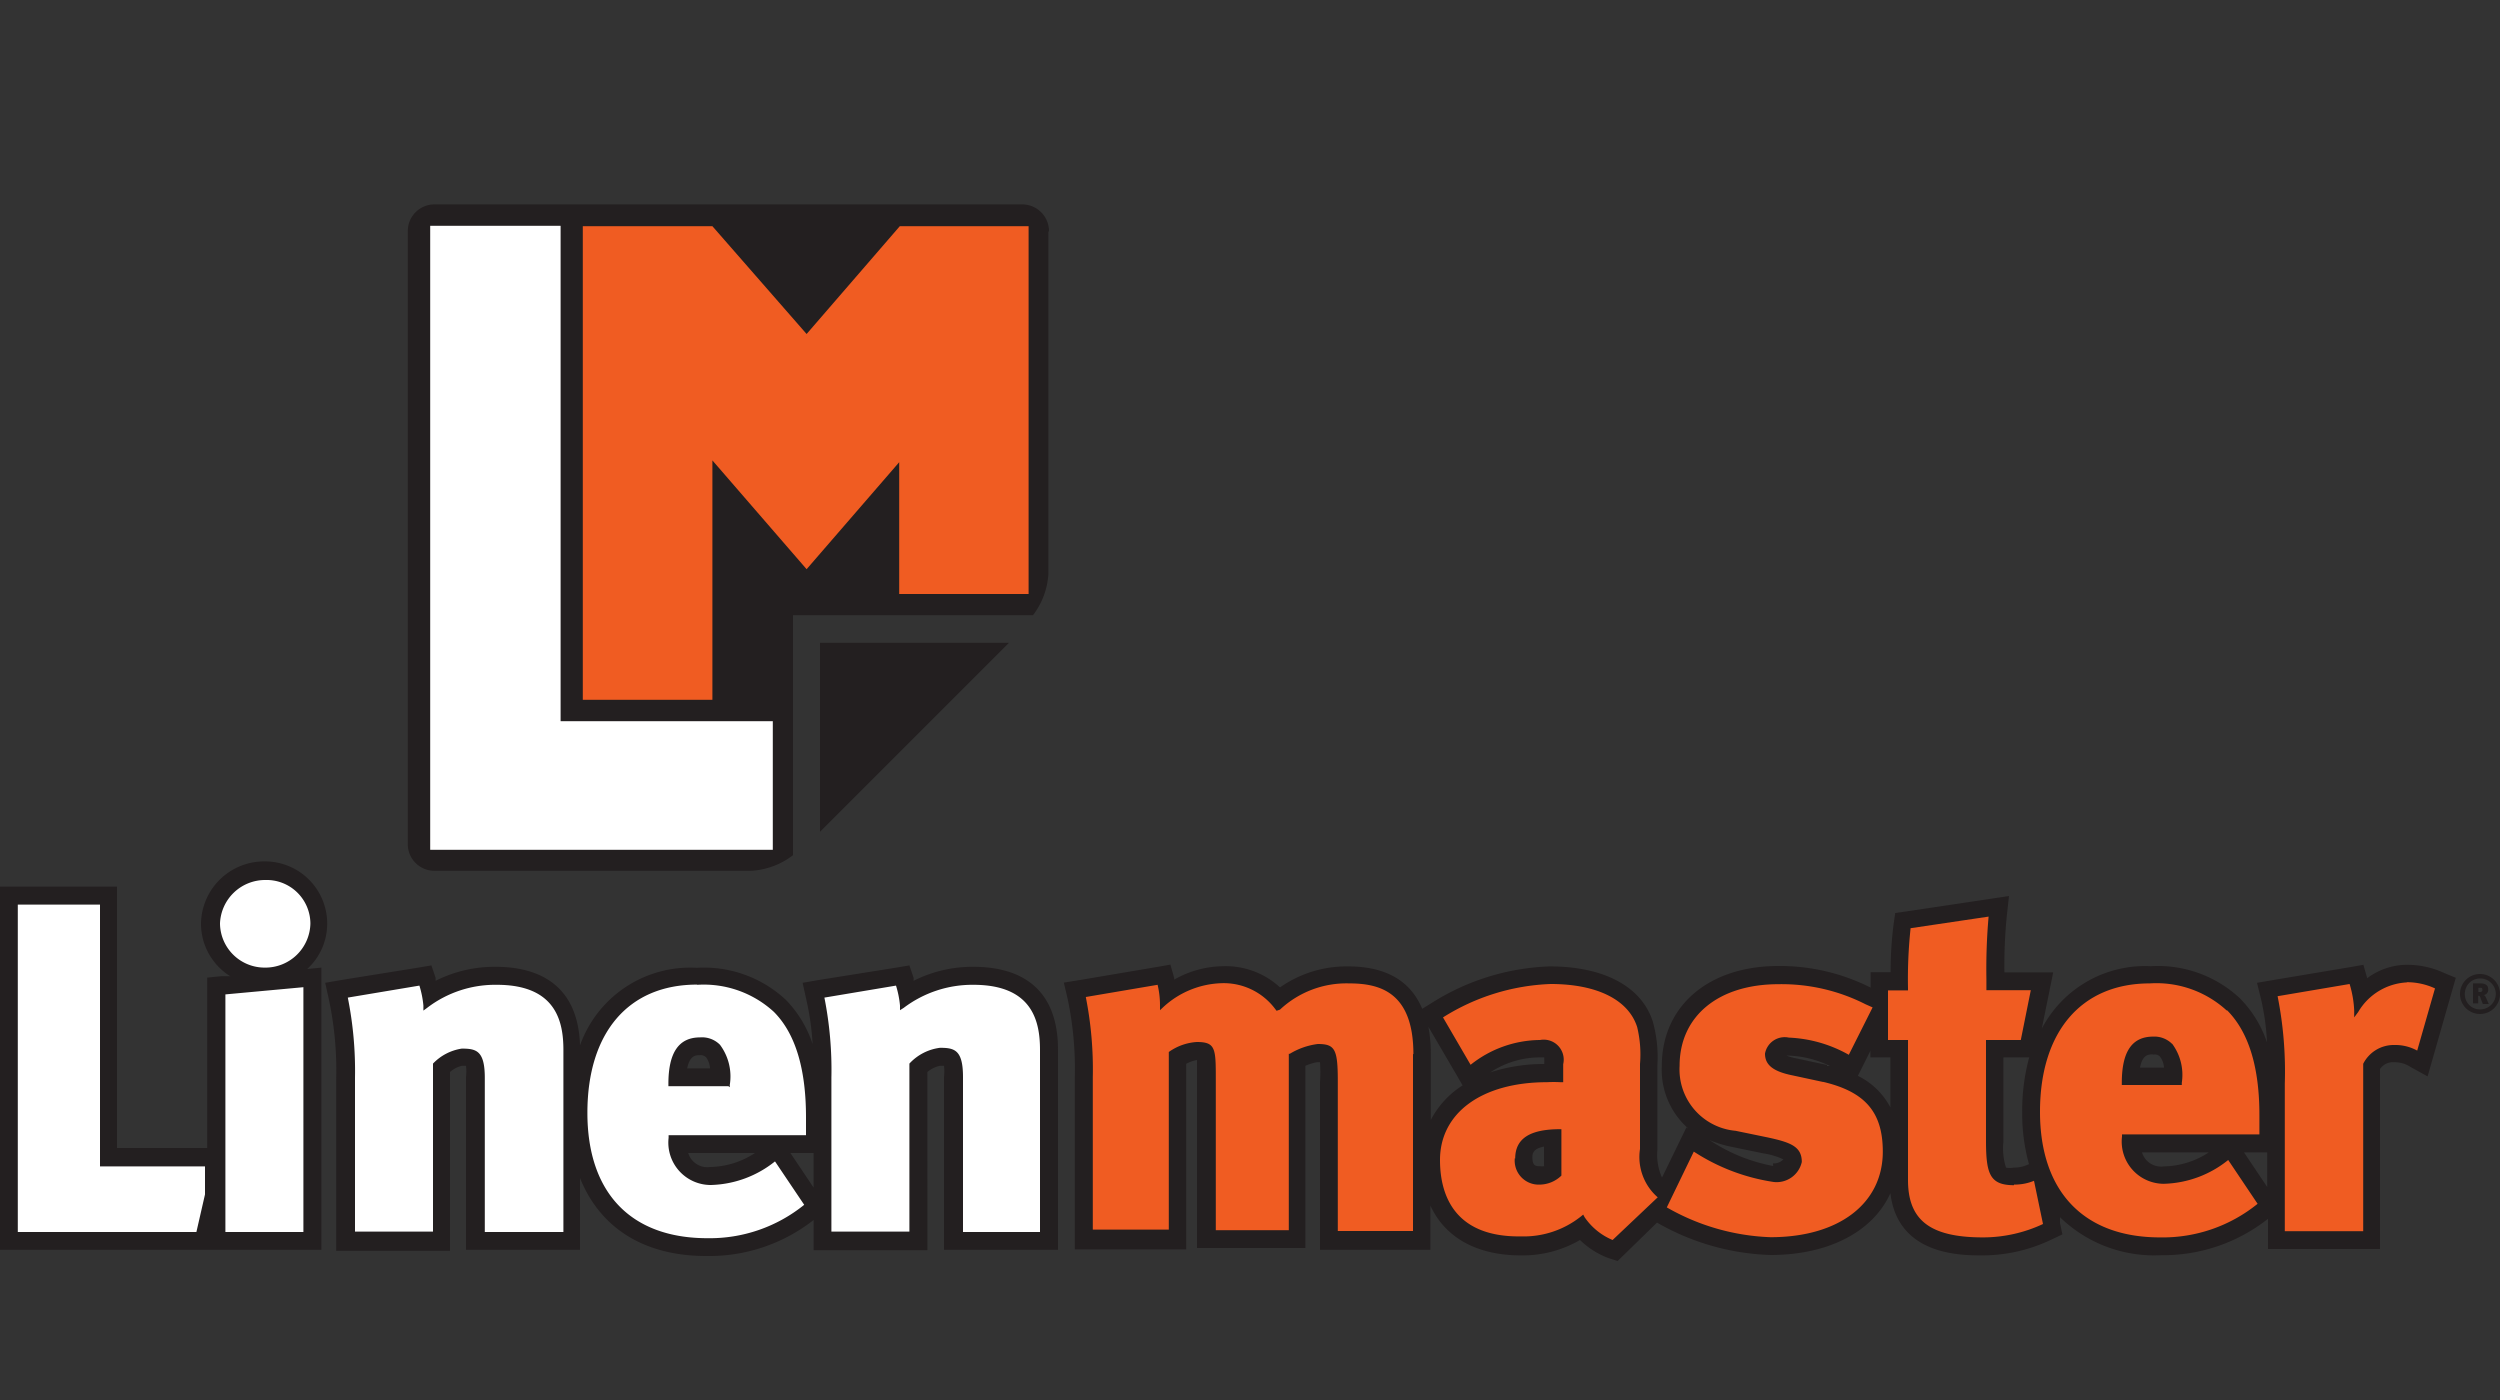 <svg id="Layer_1" data-name="Layer 1" xmlns="http://www.w3.org/2000/svg" viewBox="0 0 125 70"><rect x="0" y="0" width="125" height="70" fill="#333333" stroke="none"/><title>footer-logo-colour</title><path d="M39.52,57.65h1.16v1.73Zm-1.77,0a4.21,4.21,0,0,1-2.24.7,1,1,0,0,1-1.1-.7h3.34Zm10.93-9.31a6.54,6.54,0,0,0-3,.7,1.45,1.45,0,0,0,0-.15l-0.21-.62-0.65.11L40.94,49l-0.81.14L40.32,50a13.23,13.23,0,0,1,.31,2.2A5.75,5.75,0,0,0,39.3,50a6,6,0,0,0-4.46-1.61A5.85,5.85,0,0,0,29,52.27c-0.1-3.24-2.34-3.93-4.22-3.93a6.55,6.55,0,0,0-3,.7l0-.15-0.21-.62-0.65.11L17.07,49l-0.81.14L16.45,50a17.08,17.08,0,0,1,.36,3.95v8.59H22.5V53.6a1.43,1.43,0,0,1,.59-0.31H23.3a2.38,2.38,0,0,1,0,.56v8.64H29V58.9c1,2.49,3.19,3.9,6.31,3.9A8.45,8.45,0,0,0,40.68,61v1.51h5.69V53.6A1.41,1.41,0,0,1,47,53.29h0.2a2.33,2.33,0,0,1,0,.56v8.64H52.9v-10c0-3.43-2.3-4.15-4.23-4.15M34.36,53.42c0.13-.66.43-0.66,0.63-0.66a0.38,0.38,0,0,1,.31.1,1,1,0,0,1,.2.56H34.36Zm-18-7.24a3.11,3.11,0,0,0-3.11-3.11,3.16,3.16,0,0,0-3.2,3.11,3.1,3.1,0,0,0,1.46,2.63l-0.45,0-0.7.07v8.52H5.85V44.33H0V62.49H16.07V48.38l-0.71.07a3.07,3.07,0,0,0,1-2.28" style="fill:#231f20"/><path d="M124,49.6h-0.08V49.39H124c0.08,0,.12,0,0.12.1a0.1,0.1,0,0,1-.12.11m0.2,0.15a0.26,0.26,0,0,0,.21-0.29c0-.17-0.1-0.29-0.4-0.29h-0.36v1h0.26V49.79c0.06,0,.08,0,0.12.12l0.11,0.29h0.3l-0.15-.34a0.23,0.23,0,0,0-.1-0.11m0.37,0.49a0.77,0.77,0,0,1-.55.23,0.76,0.76,0,0,1-.55-0.22,0.78,0.78,0,0,1-.22-0.55,0.79,0.79,0,0,1,.22-0.55,0.78,0.78,0,0,1,1.1,0,0.77,0.77,0,0,1,.23.55,0.76,0.76,0,0,1-.23.54M123,49.7a1,1,0,1,0,2,0,1,1,0,0,0-2,0" style="fill:#231f20"/><path d="M41,41.59l9.45-9.45H41v9.45Zm11.42-30V28.69a3.76,3.76,0,0,1-.77,2.07h-12v12a3.78,3.78,0,0,1-2.1.78H21.72a1.33,1.33,0,0,1-1.33-1.33V11.55a1.33,1.33,0,0,1,1.33-1.33h29.4a1.34,1.34,0,0,1,1.33,1.33" style="fill:#231f20"/><polygon points="51.43 11.31 51.43 29.7 44.96 29.7 44.96 23.11 40.33 28.46 35.62 23.02 35.62 34.99 29.14 34.99 29.14 11.31 35.62 11.31 35.62 11.31 40.33 16.7 44.99 11.31 51.43 11.31" style="fill:#f05c22"/><polygon points="28.03 11.29 21.51 11.29 21.51 42.49 38.64 42.49 38.64 36.06 28.03 36.06 28.03 11.29" style="fill:#fff"/><path d="M13.27,44A2.26,2.26,0,0,0,11,46.17a2.23,2.23,0,0,0,2.24,2.21,2.25,2.25,0,0,0,2.28-2.21A2.19,2.19,0,0,0,13.27,44M36.42,54.31h-3V54.19c0-1.56.52-2.32,1.58-2.32a1.26,1.26,0,0,1,1,.37,2.65,2.65,0,0,1,.49,2v0.12ZM0.89,61.6H9.82l0.43-1.88v-1.4H5V45.23H0.89V61.6Zm10.38,0h3.9V49.36l-3.9.36V61.6Zm13,0h3.9v-9.1c0-1.4-.35-3.26-3.33-3.26a5.6,5.6,0,0,0-3.48,1.15l-0.19.14V50.28a4.85,4.85,0,0,0-.2-1l-3.58.6a18.62,18.62,0,0,1,.36,4v7.7h3.9V53.18l0,0a2.51,2.51,0,0,1,1.44-.75c0.72,0,1.15.1,1.15,1.46V61.6Zm23.87,0H52v-9.1c0-1.4-.35-3.26-3.33-3.26a5.69,5.69,0,0,0-3.48,1.15L45,50.51l0-.23a4.82,4.82,0,0,0-.2-1l-3.58.6a18.54,18.54,0,0,1,.35,4v7.7h3.9V53.18l0,0A2.51,2.51,0,0,1,47,52.39c0.72,0,1.15.1,1.15,1.46V61.6ZM34.85,49.23c-3.43,0-5.48,2.4-5.48,6.41s2.18,6.27,6,6.27a7.51,7.51,0,0,0,4.84-1.67l-1.46-2.17a5.34,5.34,0,0,1-3.21,1.18,2.12,2.12,0,0,1-2.11-2.36V56.76h6.87v-0.9c0-2.42-.53-4.19-1.61-5.27a5.18,5.18,0,0,0-3.82-1.35" style="fill:#fff"/><path d="M112.2,57.62h1.16v1.73Zm-4,.7a1,1,0,0,1-1.1-.7h3.34a4.22,4.22,0,0,1-2.24.7m-0.52-5.59a0.36,0.36,0,0,1,.31.09,1,1,0,0,1,.21.56H107c0.13-.66.43-0.66,0.63-0.66m-6.26,5.52a1.61,1.61,0,0,1-.68.14,1,1,0,0,1-.39,0,3.16,3.16,0,0,1-.13-1.29V52.87h1.29a10.14,10.14,0,0,0-.35,2.74,9.42,9.42,0,0,0,.34,2.6ZM92.89,53.8l0.27-.54,0.36-.72v0.33h1v2.5a3.67,3.67,0,0,0-1.63-1.58m-1.54-.54-1.53-.33a2.83,2.83,0,0,1-.5-0.14h0.12a5.18,5.18,0,0,1,2.06.52l-0.15,0m-2.69,5A8.57,8.57,0,0,1,85.47,57a5.68,5.68,0,0,0,1.1.34l1.6,0.33a3.57,3.57,0,0,1,1,.3v0a0.67,0.67,0,0,1-.52.2M74.44,53.67A4.5,4.5,0,0,1,77,52.87h0.21a2.15,2.15,0,0,1,0,.33,8.63,8.63,0,0,0-2.79.45m2.79,4.66a0.71,0.71,0,0,1-.21,0c-0.19,0-.38,0-0.38-0.43,0-.17,0-0.44.58-0.55v0.93ZM71.54,56v-3.3a7.21,7.21,0,0,0-.12-1.36l1.41,2.41,0.3,0.52A4.51,4.51,0,0,0,71.54,56m50.67-7.35a4.38,4.38,0,0,0-1.85-.41,3.34,3.34,0,0,0-2,.67v0l-0.19-.67-0.68.12-3.82.64-0.82.14,0.2,0.81a11.91,11.91,0,0,1,.3,2.17A5.75,5.75,0,0,0,112,49.92a6,6,0,0,0-4.46-1.61,5.83,5.83,0,0,0-5.45,3.12l0.57-2.81h-2.44a25.31,25.31,0,0,1,.12-2.82l0.11-1-1,.15-4.13.62-0.56.08-0.08.56a18.79,18.79,0,0,0-.15,2.4h-1v0.77a10.06,10.06,0,0,0-4.62-1.08c-3.48,0-5.82,2-5.82,5a3.9,3.9,0,0,0,1.33,3.13l-0.1-.06-1.22,2.51a2.78,2.78,0,0,1-.23-1.39l0-4.24a6.64,6.64,0,0,0-.22-2.14c-0.55-1.77-2.43-2.79-5.17-2.79a11.76,11.76,0,0,0-5.93,1.85l-0.44.27c-0.59-1.41-1.83-2.12-3.71-2.12A5.79,5.79,0,0,0,64,49.37a4,4,0,0,0-2.84-1.06,5.07,5.07,0,0,0-2.45.67h0l0-.08-0.19-.67-0.68.12L54,49l-0.81.13,0.19,0.8a17.05,17.05,0,0,1,.36,3.95v8.59h5.57V53.19A1.76,1.76,0,0,1,59.85,53h0c0,0.27,0,.74,0,1v8.4h5.42V53.29a2.52,2.52,0,0,1,.58-0.18H66a7.65,7.65,0,0,1,0,1v8.38h5.52V60.28c0.73,1.59,2.31,2.49,4.53,2.49A5.7,5.7,0,0,0,79,62a4.06,4.06,0,0,0,1.44.91l0.44,0.14,0.33-.32,1.64-1.6a12.13,12.13,0,0,0,5.67,1.62c2.93,0,5.14-1.18,6-3.09,0.37,3.11,3.52,3.11,4.6,3.11a8,8,0,0,0,3.45-.79l0.55-.26L103,61.15,103,60.86a6.75,6.75,0,0,0,5.06,1.9,8.46,8.46,0,0,0,5.34-1.82v1.51H119v-9a0.79,0.79,0,0,1,.69-0.34,1.48,1.48,0,0,1,.84.24l0.85,0.47,1.41-4.93Z" style="fill:#231f20"/><path d="M120.35,49.12a3,3,0,0,0-2.44,1.48l-0.2.27V50.53a5.29,5.29,0,0,0-.23-1.33l-3.6.61a19.27,19.27,0,0,1,.36,4.37v7.38h3.92V53.19a1.71,1.71,0,0,1,1.55-.94,2.27,2.27,0,0,1,1.15.28l0.89-3.11a3.37,3.37,0,0,0-1.41-.31M108.6,52.19a1.25,1.25,0,0,0-.94-0.36c-1.06,0-1.57.75-1.57,2.31v0.11h3V54.14a2.62,2.62,0,0,0-.48-1.95m2.75-1.67c1.08,1.09,1.62,2.86,1.61,5.29v0.91H106.1v0.11a2.11,2.11,0,0,0,2.09,2.36A5.34,5.34,0,0,0,111.41,58l1.47,2.19A7.54,7.54,0,0,1,108,61.87c-3.81,0-6-2.29-6-6.28s2.05-6.42,5.49-6.42a5.2,5.2,0,0,1,3.84,1.35m-10.63,8.74c-1.2,0-1.4-.55-1.4-2.21V52h1.74l0.5-2.49H99.32V48.93a29.7,29.7,0,0,1,.11-3.1l-3.9.58a23.79,23.79,0,0,0-.13,3v0.11h-1V52h1V59c0,2,1.09,2.87,3.75,2.87a7.07,7.07,0,0,0,3-.67l-0.45-2.16a2.55,2.55,0,0,1-1,.19M91.16,54.1l-1.53-.33c-1-.2-1.38-0.54-1.38-1.09a1,1,0,0,1,1.19-.8,6.64,6.64,0,0,1,3,.86l1.19-2.37-0.36-.16a9.26,9.26,0,0,0-4.35-1c-3,0-4.94,1.6-4.94,4.08a3.08,3.08,0,0,0,2.8,3.25l1.6,0.33c1.16,0.25,1.71.46,1.71,1.23a1.29,1.29,0,0,1-1.4,1,10,10,0,0,1-4-1.52l-1.35,2.79a11.19,11.19,0,0,0,5.19,1.49c3.41,0,5.61-1.68,5.61-4.28,0-2-.91-3-3-3.49m-15.4,3.82A1.2,1.2,0,0,0,77,59.23a1.58,1.58,0,0,0,1.07-.45l0,0V56.46H78c-1.48,0-2.24.45-2.24,1.47m7.11,1.95L80.63,62a3.17,3.17,0,0,1-1.4-1.14l-0.07-.13-0.11.09a4.6,4.6,0,0,1-3,1C72.48,61.87,72,59.43,72,58c0-2.36,2.1-3.89,5.35-3.89a6.52,6.52,0,0,1,.67,0l0.14,0v-0.9A1,1,0,0,0,77,52a5.63,5.63,0,0,0-3.47,1.24l-1.38-2.37a10.82,10.82,0,0,1,5.38-1.67c2.32,0,3.9.79,4.33,2.16A5.82,5.82,0,0,1,82,53.2l0,4.25a2.67,2.67,0,0,0,.89,2.42M70.65,52.7v8.85H66.89v-7.5c0-1.59-.14-1.85-1-1.85a3.56,3.56,0,0,0-1.4.49l-0.05,0v8.82H60.79V54c0-1.57,0-1.9-.95-1.9a2.7,2.7,0,0,0-1.4.5l0,0v8.88h-3.8V53.85a18.59,18.59,0,0,0-.35-4l3.59-.61A4.41,4.41,0,0,1,58,50.28v0.23l0.17-.16a4.49,4.49,0,0,1,2.91-1.19,3.21,3.21,0,0,1,2.68,1.29l0.07,0.09L64,50.48a4.86,4.86,0,0,1,3.45-1.31c1.5,0,3.22.4,3.22,3.54" style="fill:#f05c22"/></svg>